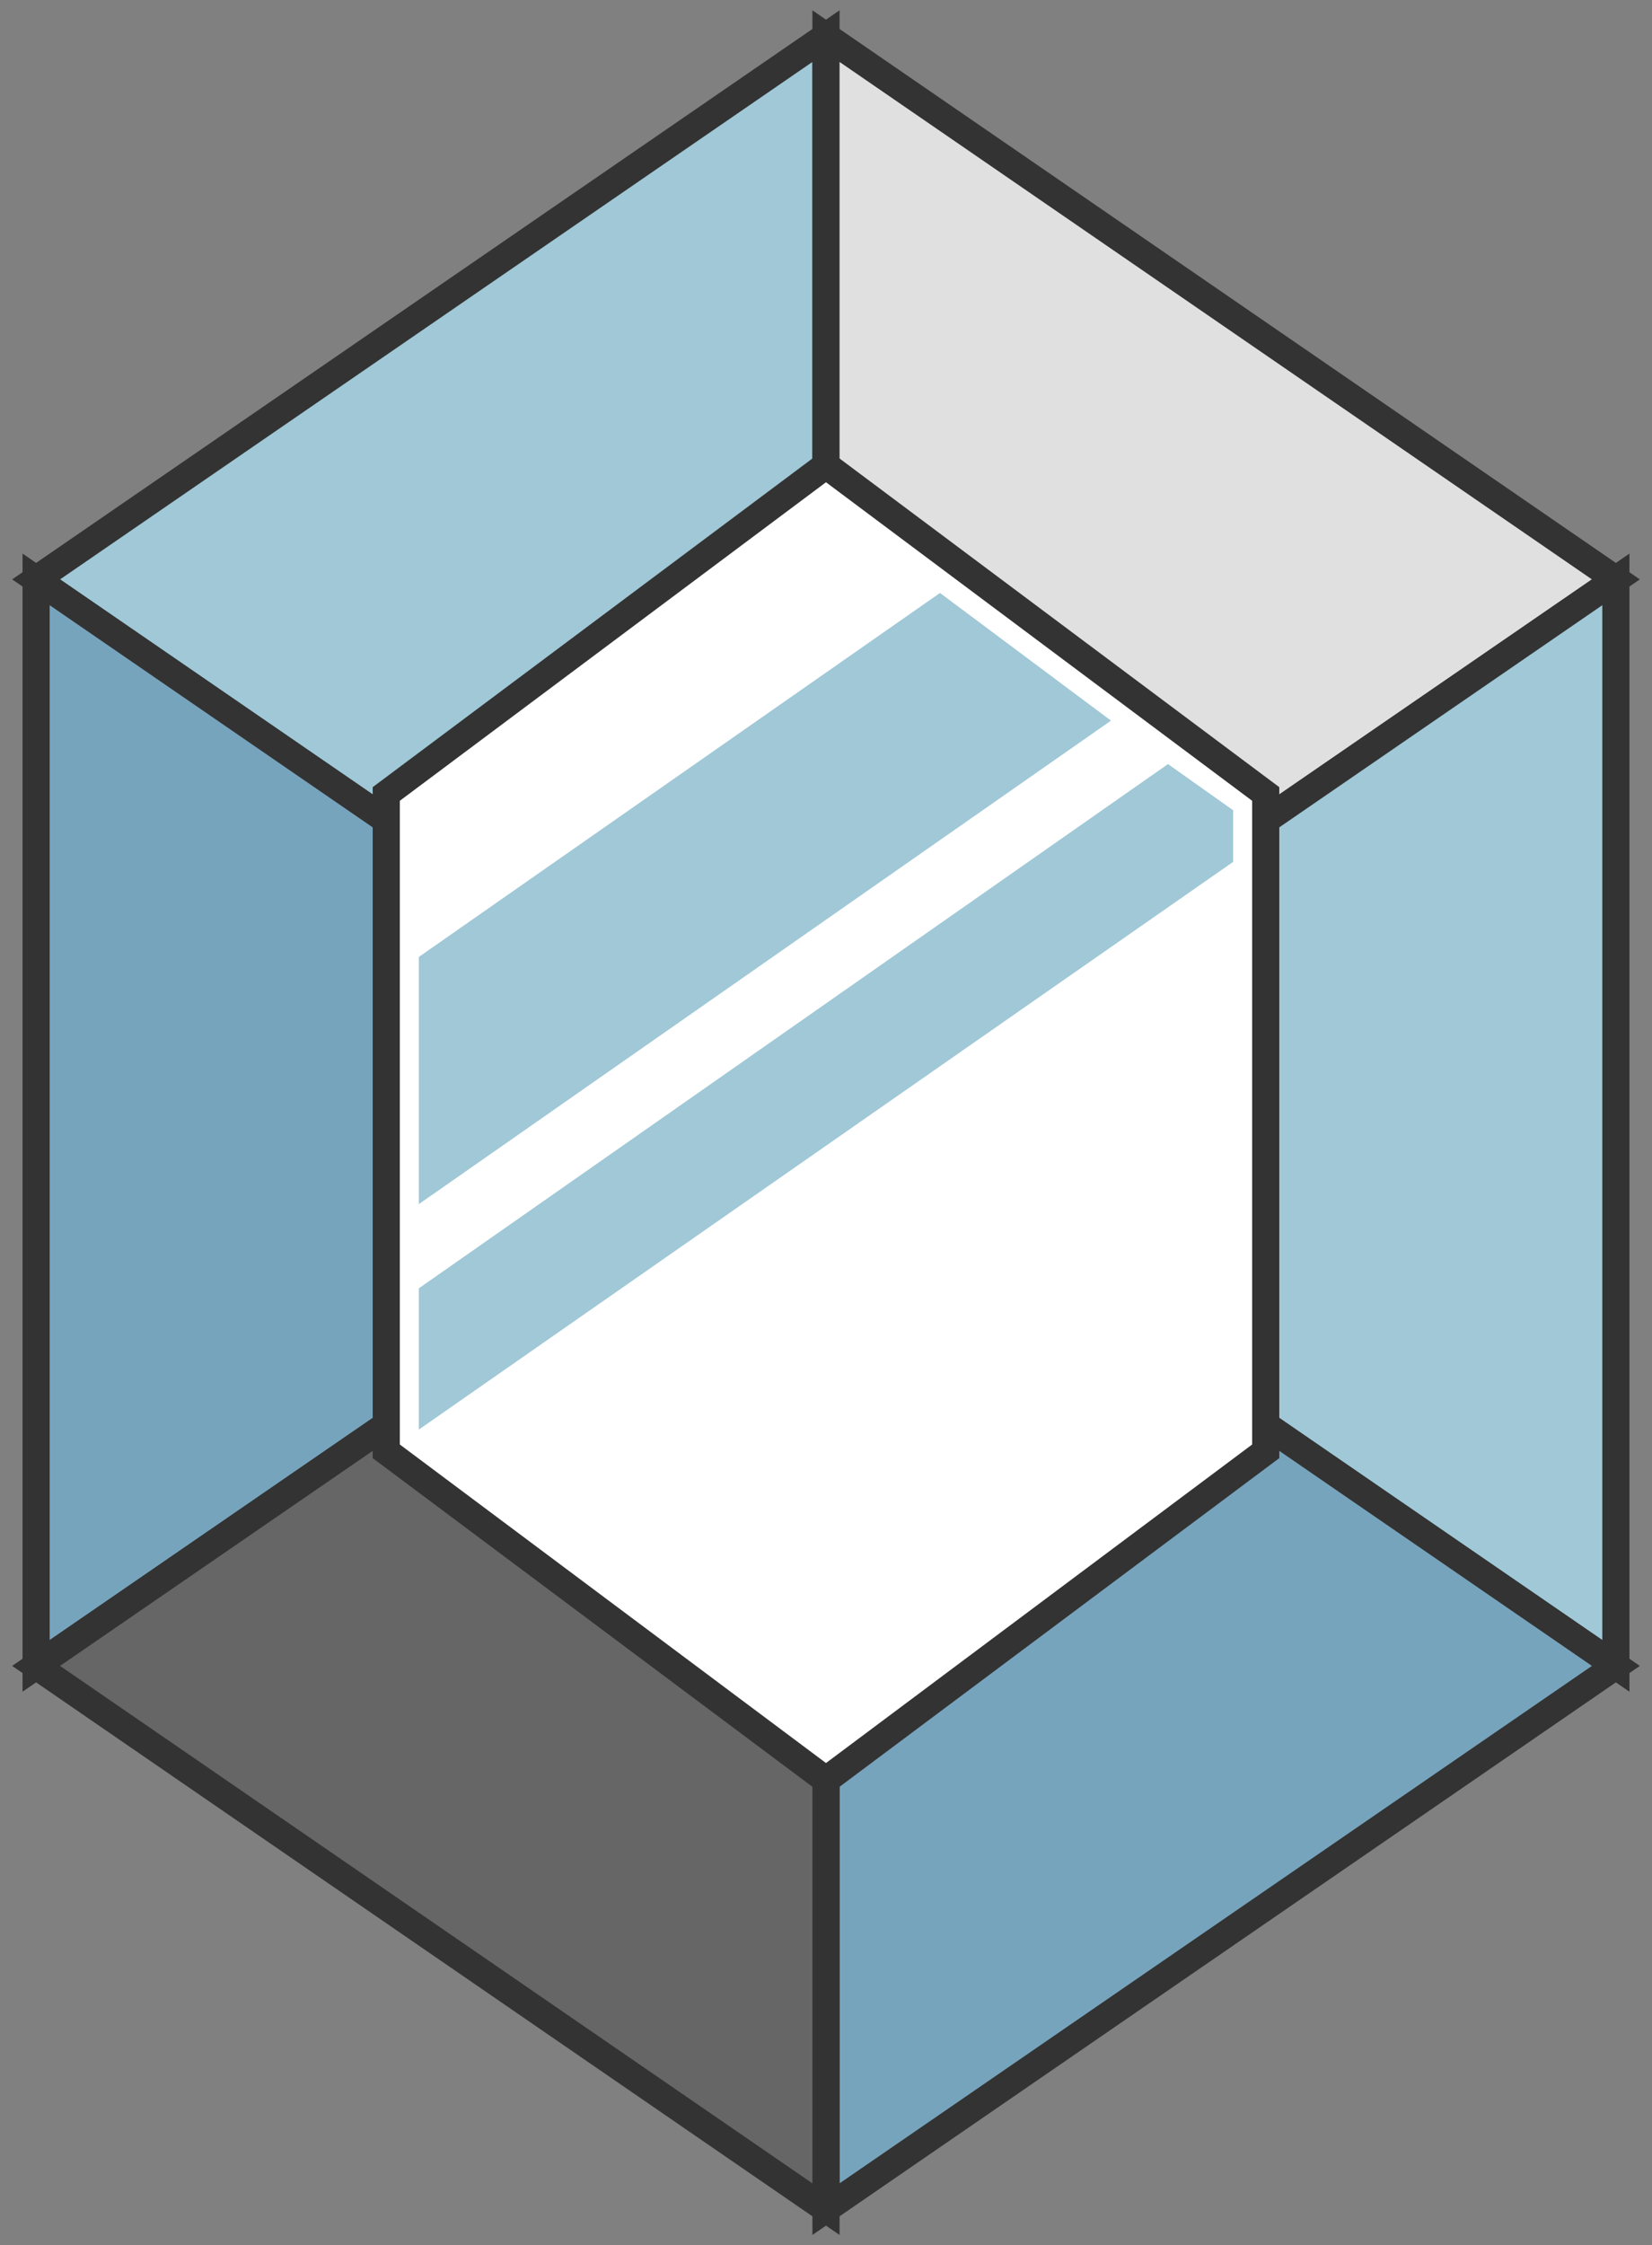  <svg
      xmlns="http://www.w3.org/2000/svg"
      width="227.62"
      height="309.151"
      scale="0.2"
      x="0"
      y="0"
      version="1.1"
      viewBox="0 0 60.861 82.661"
      xmlSpace="preserve"
    >
      <rect x="0" y="0" width="60.861" height="82.661" fill="#808080" stroke="none"/>
      <g className="ldl-scale" transform="translate(-19.57 -8.67)">
        <path
          fill="#a0c8d7"
          stroke="#333"
          strokeLinejoin="round"
          strokeMiterlimit="10"
          strokeWidth="2.661"
          d="M50 10L20.9 30v0L50 50z"
        ></path>
        <path
          fill="#77a4bd"
          stroke="#333"
          strokeLinejoin="round"
          strokeMiterlimit="10"
          strokeWidth="2.661"
          d="M20.9 30v40L50 50z"
        ></path>
        <path
          fill="#e0e0e0"
          stroke="#333"
          strokeLinejoin="round"
          strokeMiterlimit="10"
          strokeWidth="2.661"
          d="M79.1 30v0L50 10v40z"
        ></path>
        <path
          fill="#a0c8d7"
          stroke="#333"
          strokeLinejoin="round"
          strokeMiterlimit="10"
          strokeWidth="2.661"
          d="M79.1 30L50 50l29.1 20v0z"
        ></path>
        <path
          fill="#77a4bd"
          stroke="#333"
          strokeLinejoin="round"
          strokeMiterlimit="10"
          strokeWidth="2.661"
          d="M50 90l29.1-20L50 50z"
        ></path>
        <path
          fill="#666"
          stroke="#333"
          strokeLinejoin="round"
          strokeMiterlimit="10"
          strokeWidth="2.661"
          d="M20.9 70L50 90V50z"
        ></path>
        <path
          fill="#fff"
          stroke="#333"
          strokeLinejoin="round"
          strokeMiterlimit="10"
          strokeWidth="2.557"
          d="M50 25.8L33.8 37.9v24.2L50 74.2l16.2-12.1V37.9z"
        ></path>
        <path fill="none" d="M35 61.5l15 11.1 15-11.1V40.4L35 61.3z"></path>
        <path fill="none" d="M60.5 35.2L35 53v3.1l27.6-19.3z"></path>
        <path fill="none" d="M50 27.4L35 38.5v5.4l19.2-13.4z"></path>
        <path fill="#a0c8d7" d="M54.2 30.5L35 43.9V53l25.5-17.8z"></path>
        <path fill="#a0c8d7" d="M62.6 36.8L35 56.1v5.2l30-20.9v-1.9z"></path>
      </g>
    </svg>
